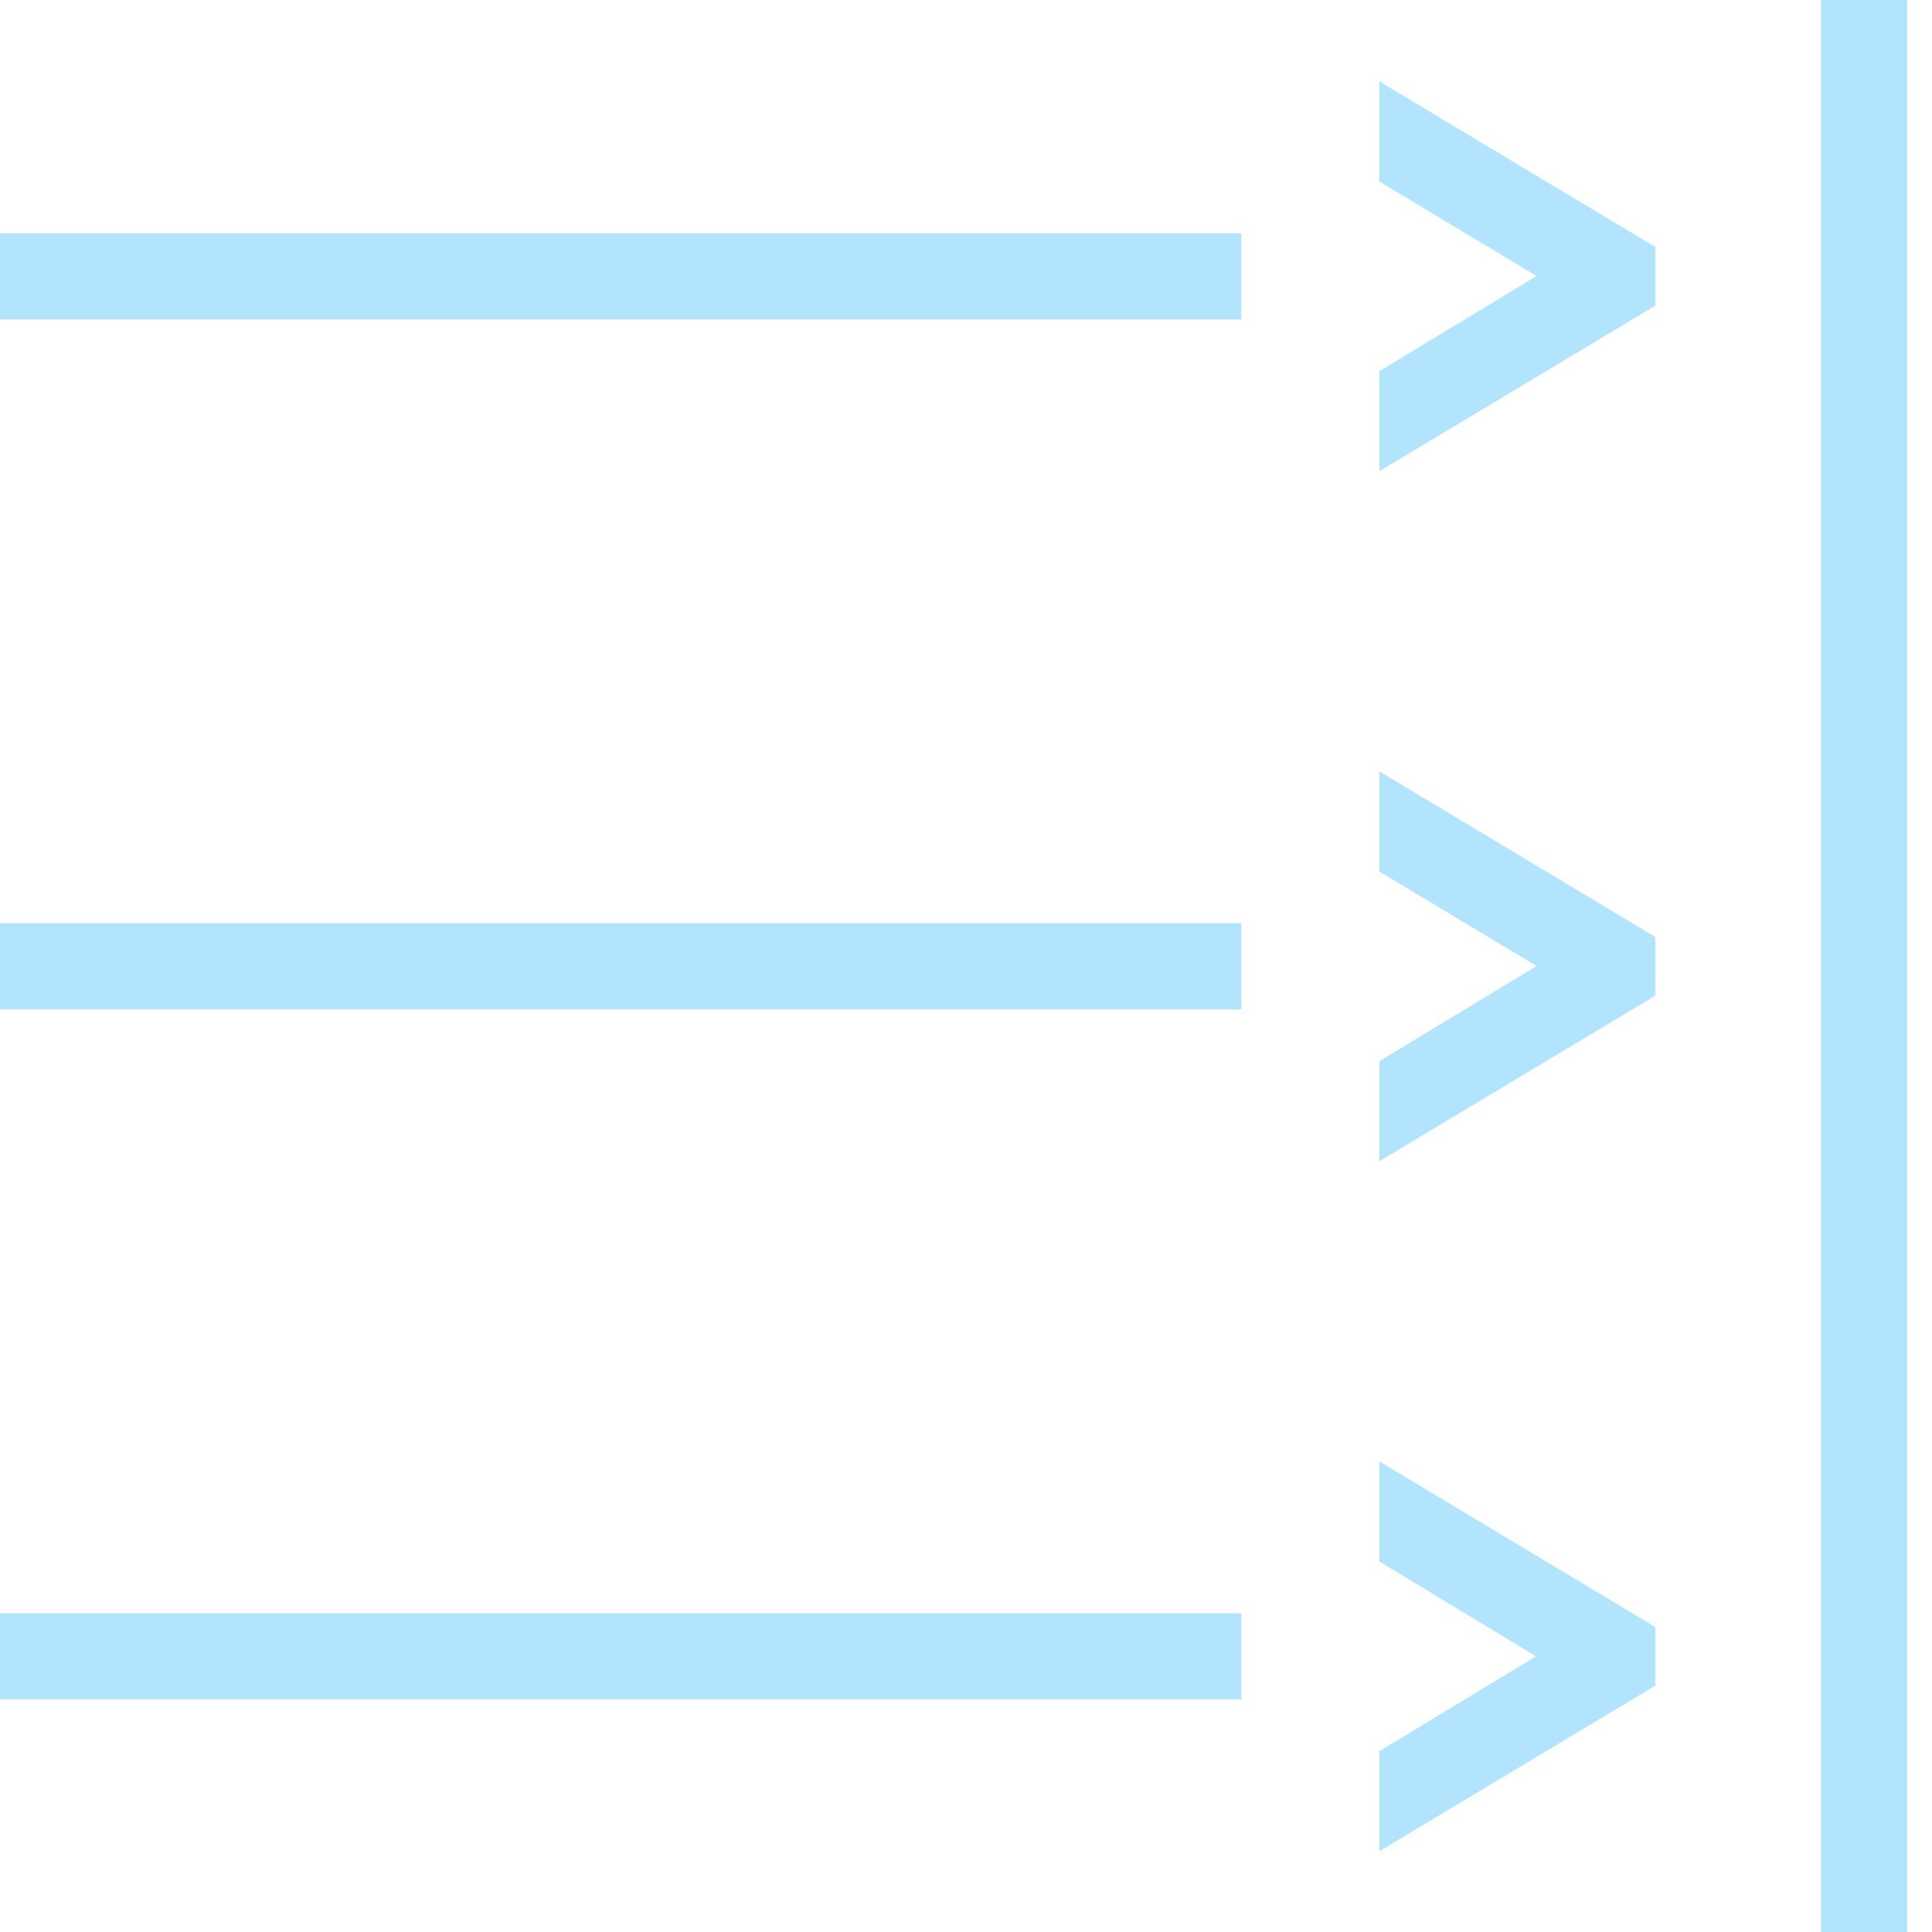 <svg width="28" height="28" viewBox="0 0 28 28" fill="none" xmlns="http://www.w3.org/2000/svg">
<g clip-path="url(#clip0_3_12369)">
<path d="M22.27 4L19.99 5.38V6.83L23.99 4.43V3.58L19.99 1.18V2.63L22.27 4Z" fill="#B3E4FE"/>
<path d="M22.27 14L19.99 15.38V16.83L23.99 14.43V13.58L19.99 11.18V12.63L22.27 14Z" fill="#B3E4FE"/>
<path d="M22.27 24L19.99 25.38V26.83L23.99 24.43V23.58L19.99 21.18V22.63L22.27 24.01V24Z" fill="#B3E4FE"/>
<path d="M27.64 -0H26.39V28H27.64V-0Z" fill="#B3E4FE"/>
<path d="M17.99 3.38H0V4.63H17.99V3.38Z" fill="#B3E4FE"/>
<path d="M17.99 13.38H0V14.63H17.99V13.38Z" fill="#B3E4FE"/>
<path d="M17.99 23.38H0V24.63H17.99V23.38Z" fill="#B3E4FE"/>
</g>
<defs>
<clipPath id="clip0_3_12369">
<rect width="27.64" height="28" fill="white"/>
</clipPath>
</defs>
</svg>

